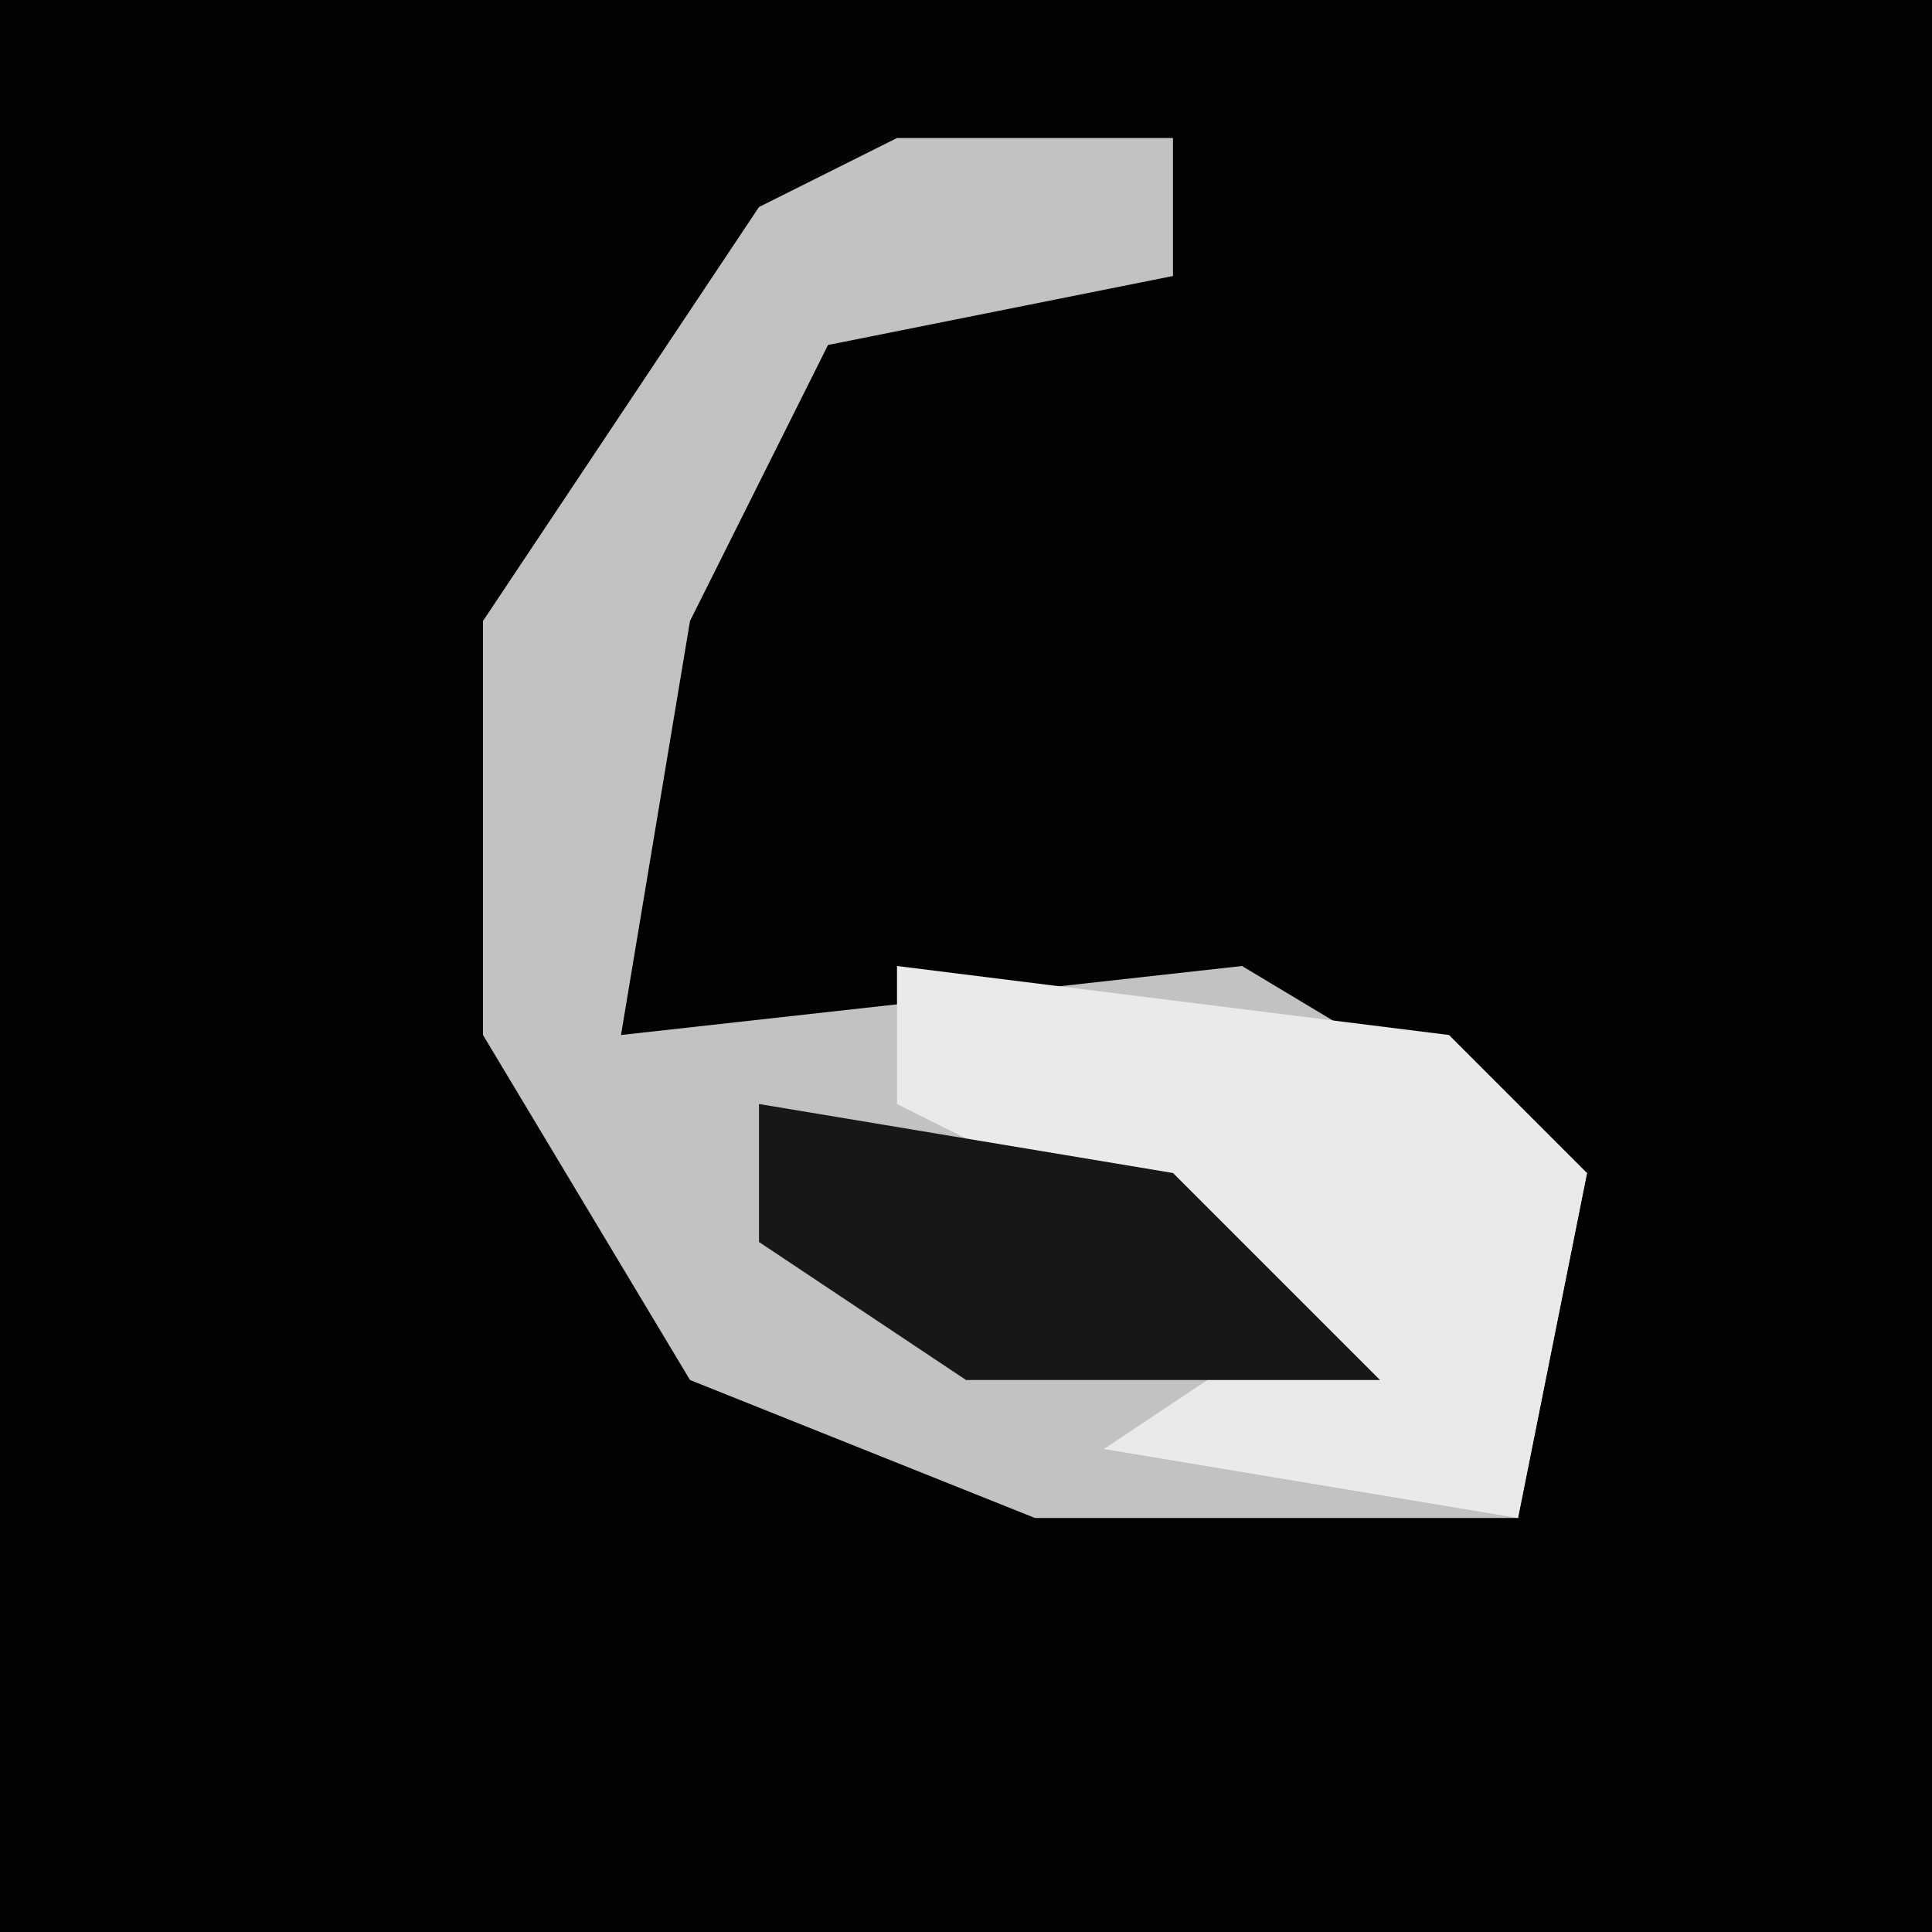 <?xml version="1.0" encoding="UTF-8"?>
<svg version="1.1" xmlns="http://www.w3.org/2000/svg" width="28" height="28">
<path d="M0,0 L28,0 L28,28 L0,28 Z " fill="#020202" transform="translate(0,0)"/>
<path d="M0,0 L4,0 L4,2 L-1,3 L-3,7 L-4,13 L5,12 L10,15 L9,20 L2,20 L-3,18 L-6,13 L-6,7 L-2,1 Z " fill="#C2C2C2" transform="translate(13,2)"/>
<path d="M0,0 L8,1 L10,3 L9,8 L3,7 L6,5 L0,2 Z " fill="#EAEAEA" transform="translate(13,14)"/>
<path d="M0,0 L6,1 L9,4 L3,4 L0,2 Z " fill="#171717" transform="translate(11,16)"/>
</svg>
